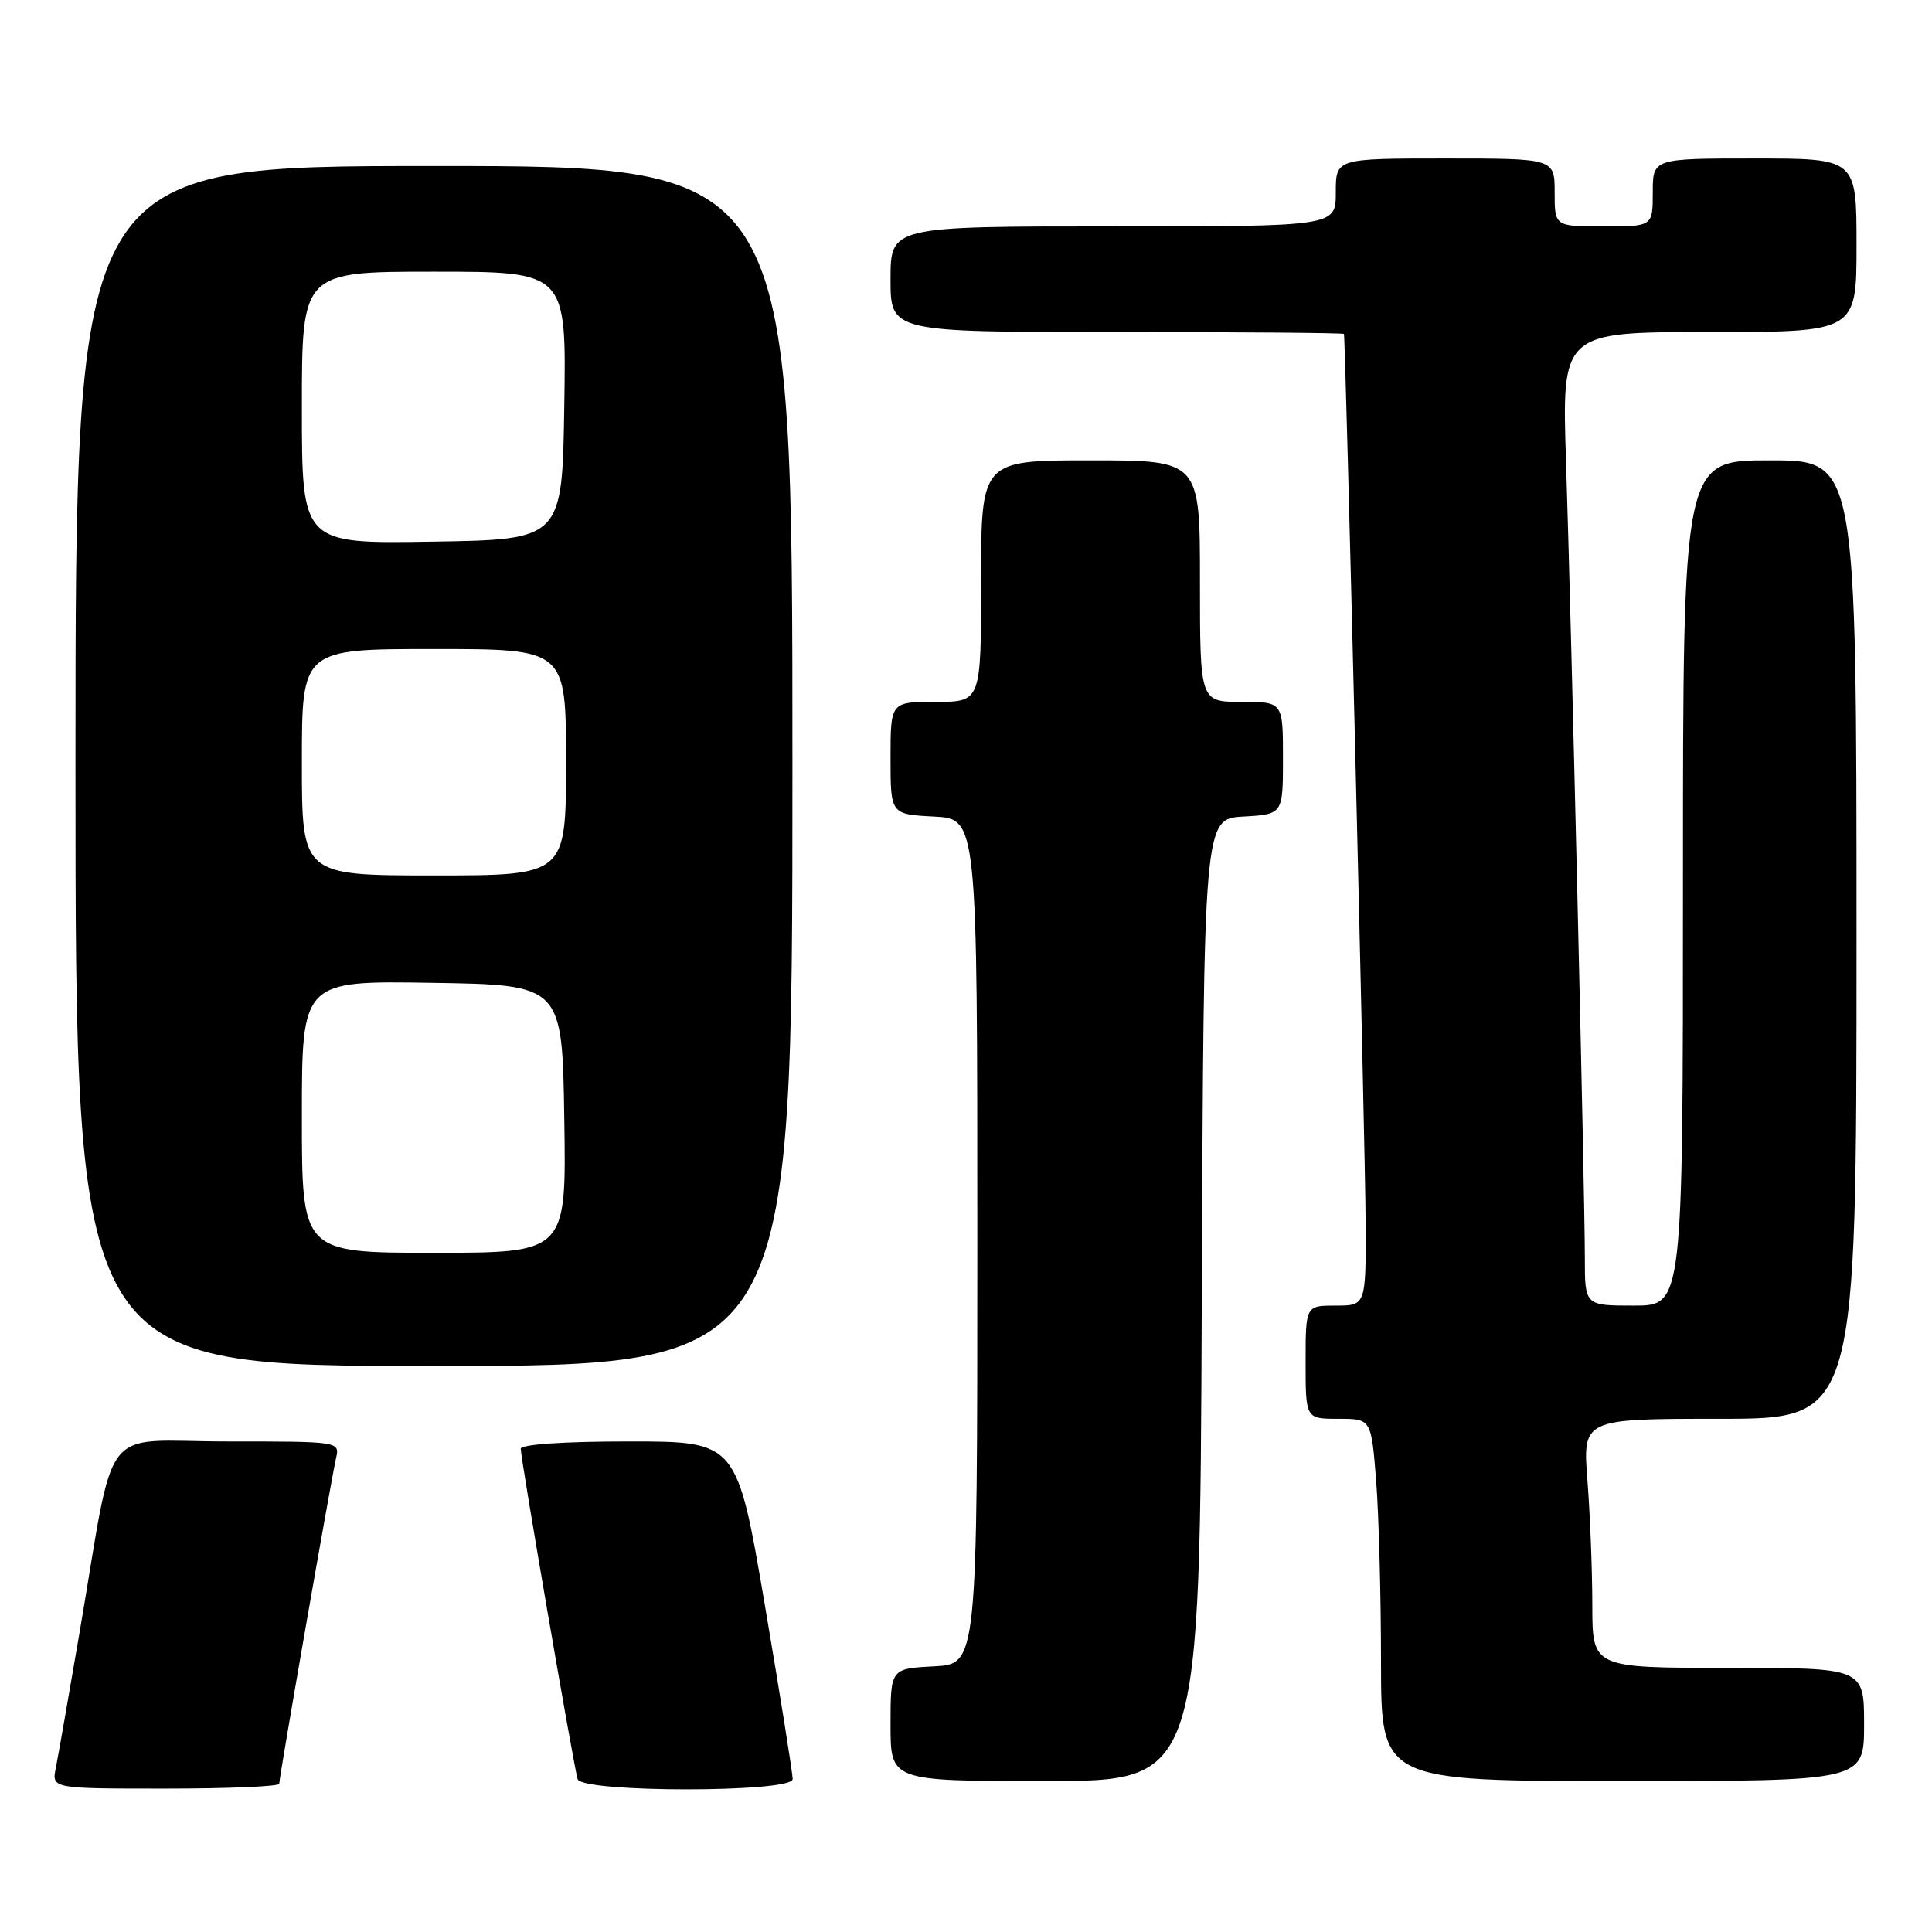 <?xml version="1.0" encoding="UTF-8" standalone="no"?>
<!DOCTYPE svg PUBLIC "-//W3C//DTD SVG 1.1//EN" "http://www.w3.org/Graphics/SVG/1.1/DTD/svg11.dtd" >
<svg xmlns="http://www.w3.org/2000/svg" xmlns:xlink="http://www.w3.org/1999/xlink" version="1.1" viewBox="0 0 256 256">
 <g >
 <path fill="currentColor"
d=" M 37.00 236.36 C 37.00 235.46 43.88 196.03 44.52 193.25 C 45.04 191.00 45.04 191.00 30.09 191.00 C 12.97 191.00 15.41 187.83 10.51 216.50 C 9.10 224.75 7.70 232.74 7.40 234.25 C 6.84 237.00 6.84 237.00 21.92 237.00 C 30.21 237.00 37.00 236.71 37.00 236.36 Z  M 105.03 235.75 C 105.05 235.06 103.39 224.71 101.36 212.75 C 97.65 191.00 97.65 191.00 83.33 191.00 C 74.63 191.00 69.00 191.39 69.00 191.98 C 69.00 193.30 76.04 234.17 76.54 235.75 C 77.11 237.55 104.99 237.55 105.03 235.75 Z  M 159.24 172.25 C 159.50 108.50 159.50 108.50 164.75 108.20 C 170.00 107.90 170.00 107.90 170.00 100.45 C 170.00 93.00 170.00 93.00 164.50 93.00 C 159.00 93.00 159.00 93.00 159.00 77.00 C 159.00 61.00 159.00 61.00 144.50 61.00 C 130.00 61.00 130.00 61.00 130.00 77.00 C 130.00 93.00 130.00 93.00 124.00 93.00 C 118.00 93.00 118.00 93.00 118.00 100.45 C 118.00 107.90 118.00 107.90 123.75 108.20 C 129.50 108.50 129.50 108.50 129.50 164.50 C 129.50 220.50 129.50 220.50 123.75 220.80 C 118.00 221.10 118.00 221.10 118.00 228.55 C 118.00 236.00 118.00 236.00 138.49 236.00 C 158.99 236.00 158.99 236.00 159.24 172.25 Z  M 247.00 228.50 C 247.00 221.00 247.00 221.00 229.00 221.00 C 211.00 221.00 211.00 221.00 210.99 212.75 C 210.99 208.21 210.70 200.79 210.35 196.25 C 209.70 188.00 209.70 188.00 227.85 188.00 C 246.00 188.00 246.00 188.00 246.00 124.50 C 246.00 61.00 246.00 61.00 234.50 61.00 C 223.00 61.00 223.00 61.00 223.00 117.00 C 223.00 173.00 223.00 173.00 216.50 173.00 C 210.00 173.00 210.00 173.00 210.00 166.68 C 210.00 158.33 208.22 83.19 207.51 61.25 C 206.94 44.00 206.94 44.00 226.47 44.00 C 246.00 44.00 246.00 44.00 246.00 32.50 C 246.00 21.00 246.00 21.00 232.50 21.00 C 219.00 21.00 219.00 21.00 219.00 25.50 C 219.00 30.00 219.00 30.00 212.50 30.00 C 206.00 30.00 206.00 30.00 206.00 25.50 C 206.00 21.00 206.00 21.00 191.50 21.00 C 177.00 21.00 177.00 21.00 177.00 25.50 C 177.00 30.00 177.00 30.00 147.50 30.00 C 118.00 30.00 118.00 30.00 118.00 37.00 C 118.00 44.00 118.00 44.00 148.00 44.00 C 164.50 44.00 178.04 44.11 178.08 44.25 C 178.29 44.91 180.90 151.94 180.95 161.75 C 181.00 173.00 181.00 173.00 177.00 173.00 C 173.00 173.00 173.00 173.00 173.00 180.50 C 173.00 188.00 173.00 188.00 177.35 188.00 C 181.70 188.00 181.70 188.00 182.35 196.25 C 182.70 200.79 182.99 211.59 182.99 220.25 C 183.00 236.00 183.00 236.00 215.00 236.00 C 247.00 236.00 247.00 236.00 247.00 228.50 Z  M 105.00 101.50 C 105.00 22.00 105.00 22.00 57.50 22.00 C 10.00 22.00 10.00 22.00 10.00 101.50 C 10.00 181.00 10.00 181.00 57.50 181.00 C 105.00 181.00 105.00 181.00 105.00 101.50 Z  M 40.00 147.98 C 40.00 129.95 40.00 129.95 57.25 130.23 C 74.50 130.50 74.50 130.50 74.77 148.25 C 75.05 166.00 75.05 166.00 57.52 166.00 C 40.00 166.00 40.00 166.00 40.00 147.98 Z  M 40.00 101.00 C 40.00 86.00 40.00 86.00 57.50 86.00 C 75.00 86.00 75.00 86.00 75.00 101.00 C 75.00 116.00 75.00 116.00 57.50 116.00 C 40.00 116.00 40.00 116.00 40.00 101.00 Z  M 40.00 54.02 C 40.00 36.00 40.00 36.00 57.52 36.00 C 75.05 36.00 75.05 36.00 74.77 53.75 C 74.50 71.50 74.50 71.50 57.25 71.77 C 40.00 72.05 40.00 72.05 40.00 54.02 Z "/>
</g>
</svg>
